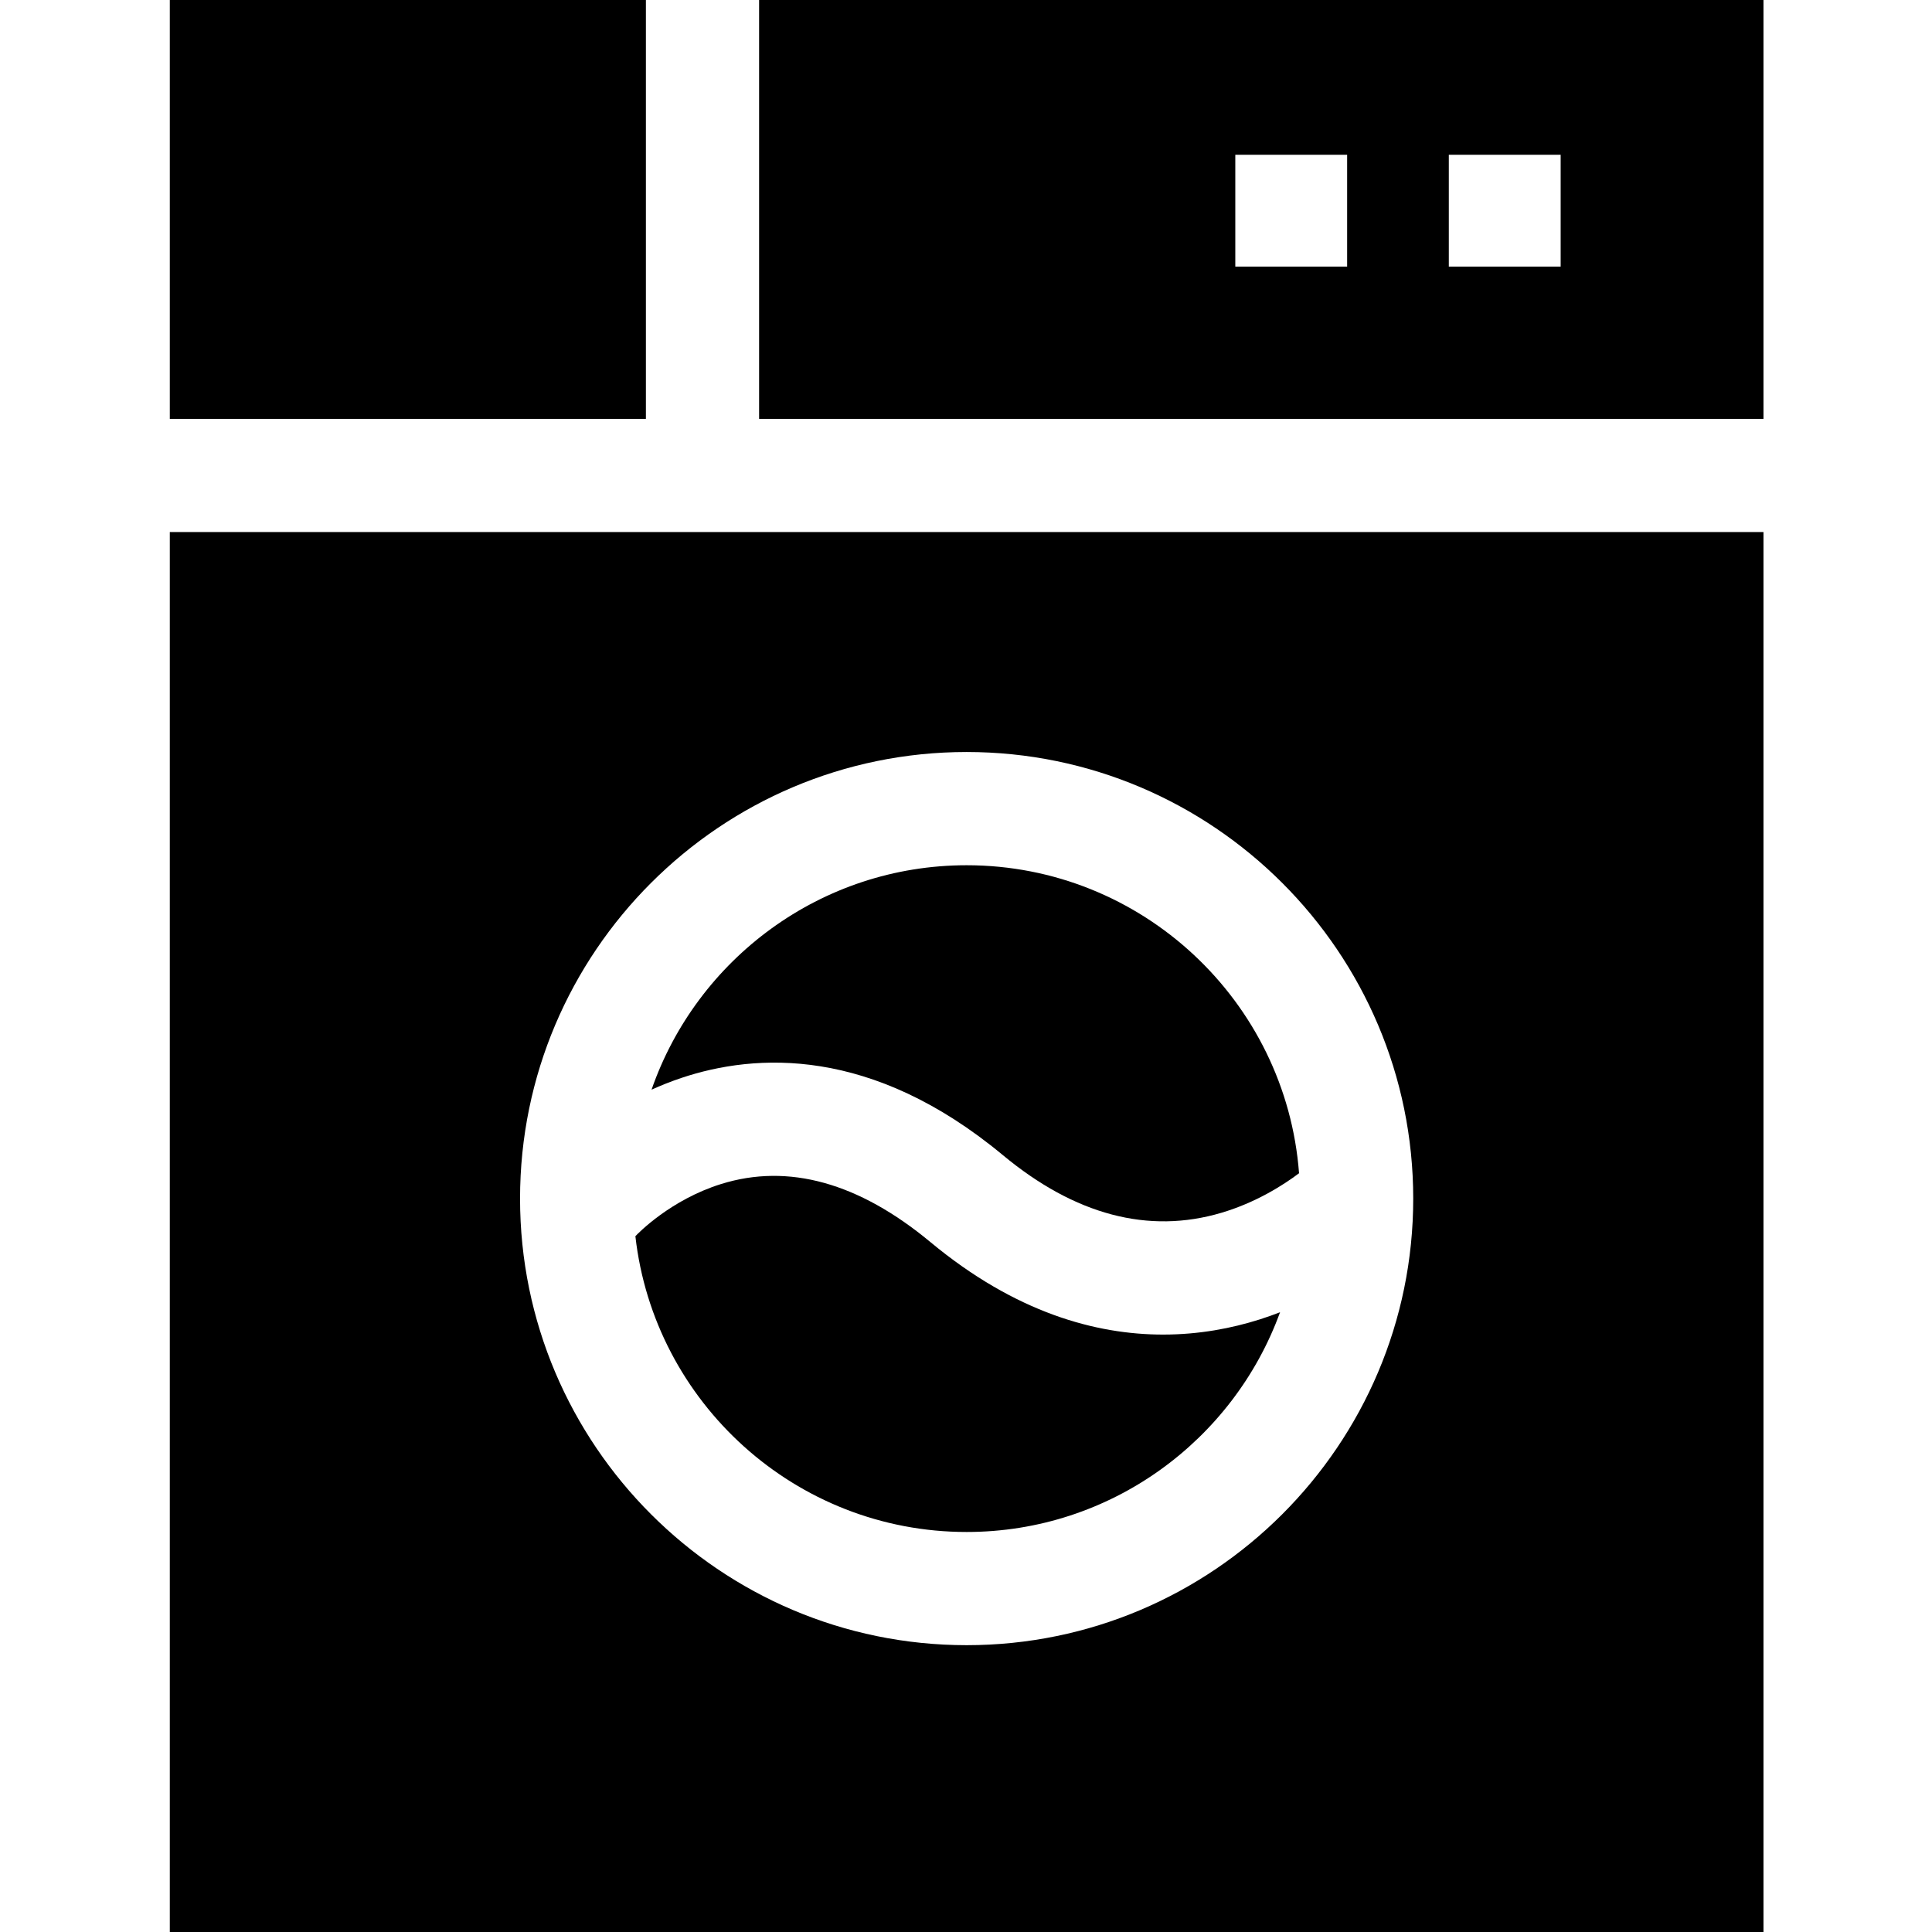 <svg width="60px" height="60px" version="1.1" viewBox="-45 0 512 512" xmlns="http://www.w3.org/2000/svg">
<g>
<path d="m0 0h126.17v111h-126.17z"/>
<path d="m156.17 111h266.17v-111h-266.17zm182.78-69.984h29.641v29.637h-29.641zm-26.945 0v29.637h-29.637v-29.637z"/>
<path d="m0 141v371h422.34v-371zm211.17 294.99c-65.258 0-118.35-53.094-118.35-118.35s53.09-118.35 118.35-118.35c65.258 0 118.35 53.094 118.35 118.35s-53.09 118.35-118.35 118.35z"/>
</g>
<path d="m135.52 285.68c19.695-6.613 50.469-8.434 85.23 20.426 19.121 15.875 38.613 21.023 57.934 15.297 9.07-2.691 16.246-7.231 20.578-10.48-3.445-45.586-41.641-81.625-88.094-81.625-38.609 0-71.508 24.895-83.5 59.477 2.465-1.117 5.082-2.164 7.852-3.094z"/>
<path d="m123.39 327.6-0.004-0.004v0.008z"/>
<path d="m288.74 349.69c-7.238 2.289-15.859 3.988-25.5 3.988-17.836 0-39.156-5.82-61.652-24.496-19.008-15.781-37.68-20.961-55.496-15.402-13.418 4.188-22.016 13.09-22.707 13.824 4.965 44.043 42.438 78.387 87.785 78.387 38.145 0 70.719-24.301 83.059-58.234-1.766 0.684-3.594 1.336-5.488 1.934z"/>
</svg>
